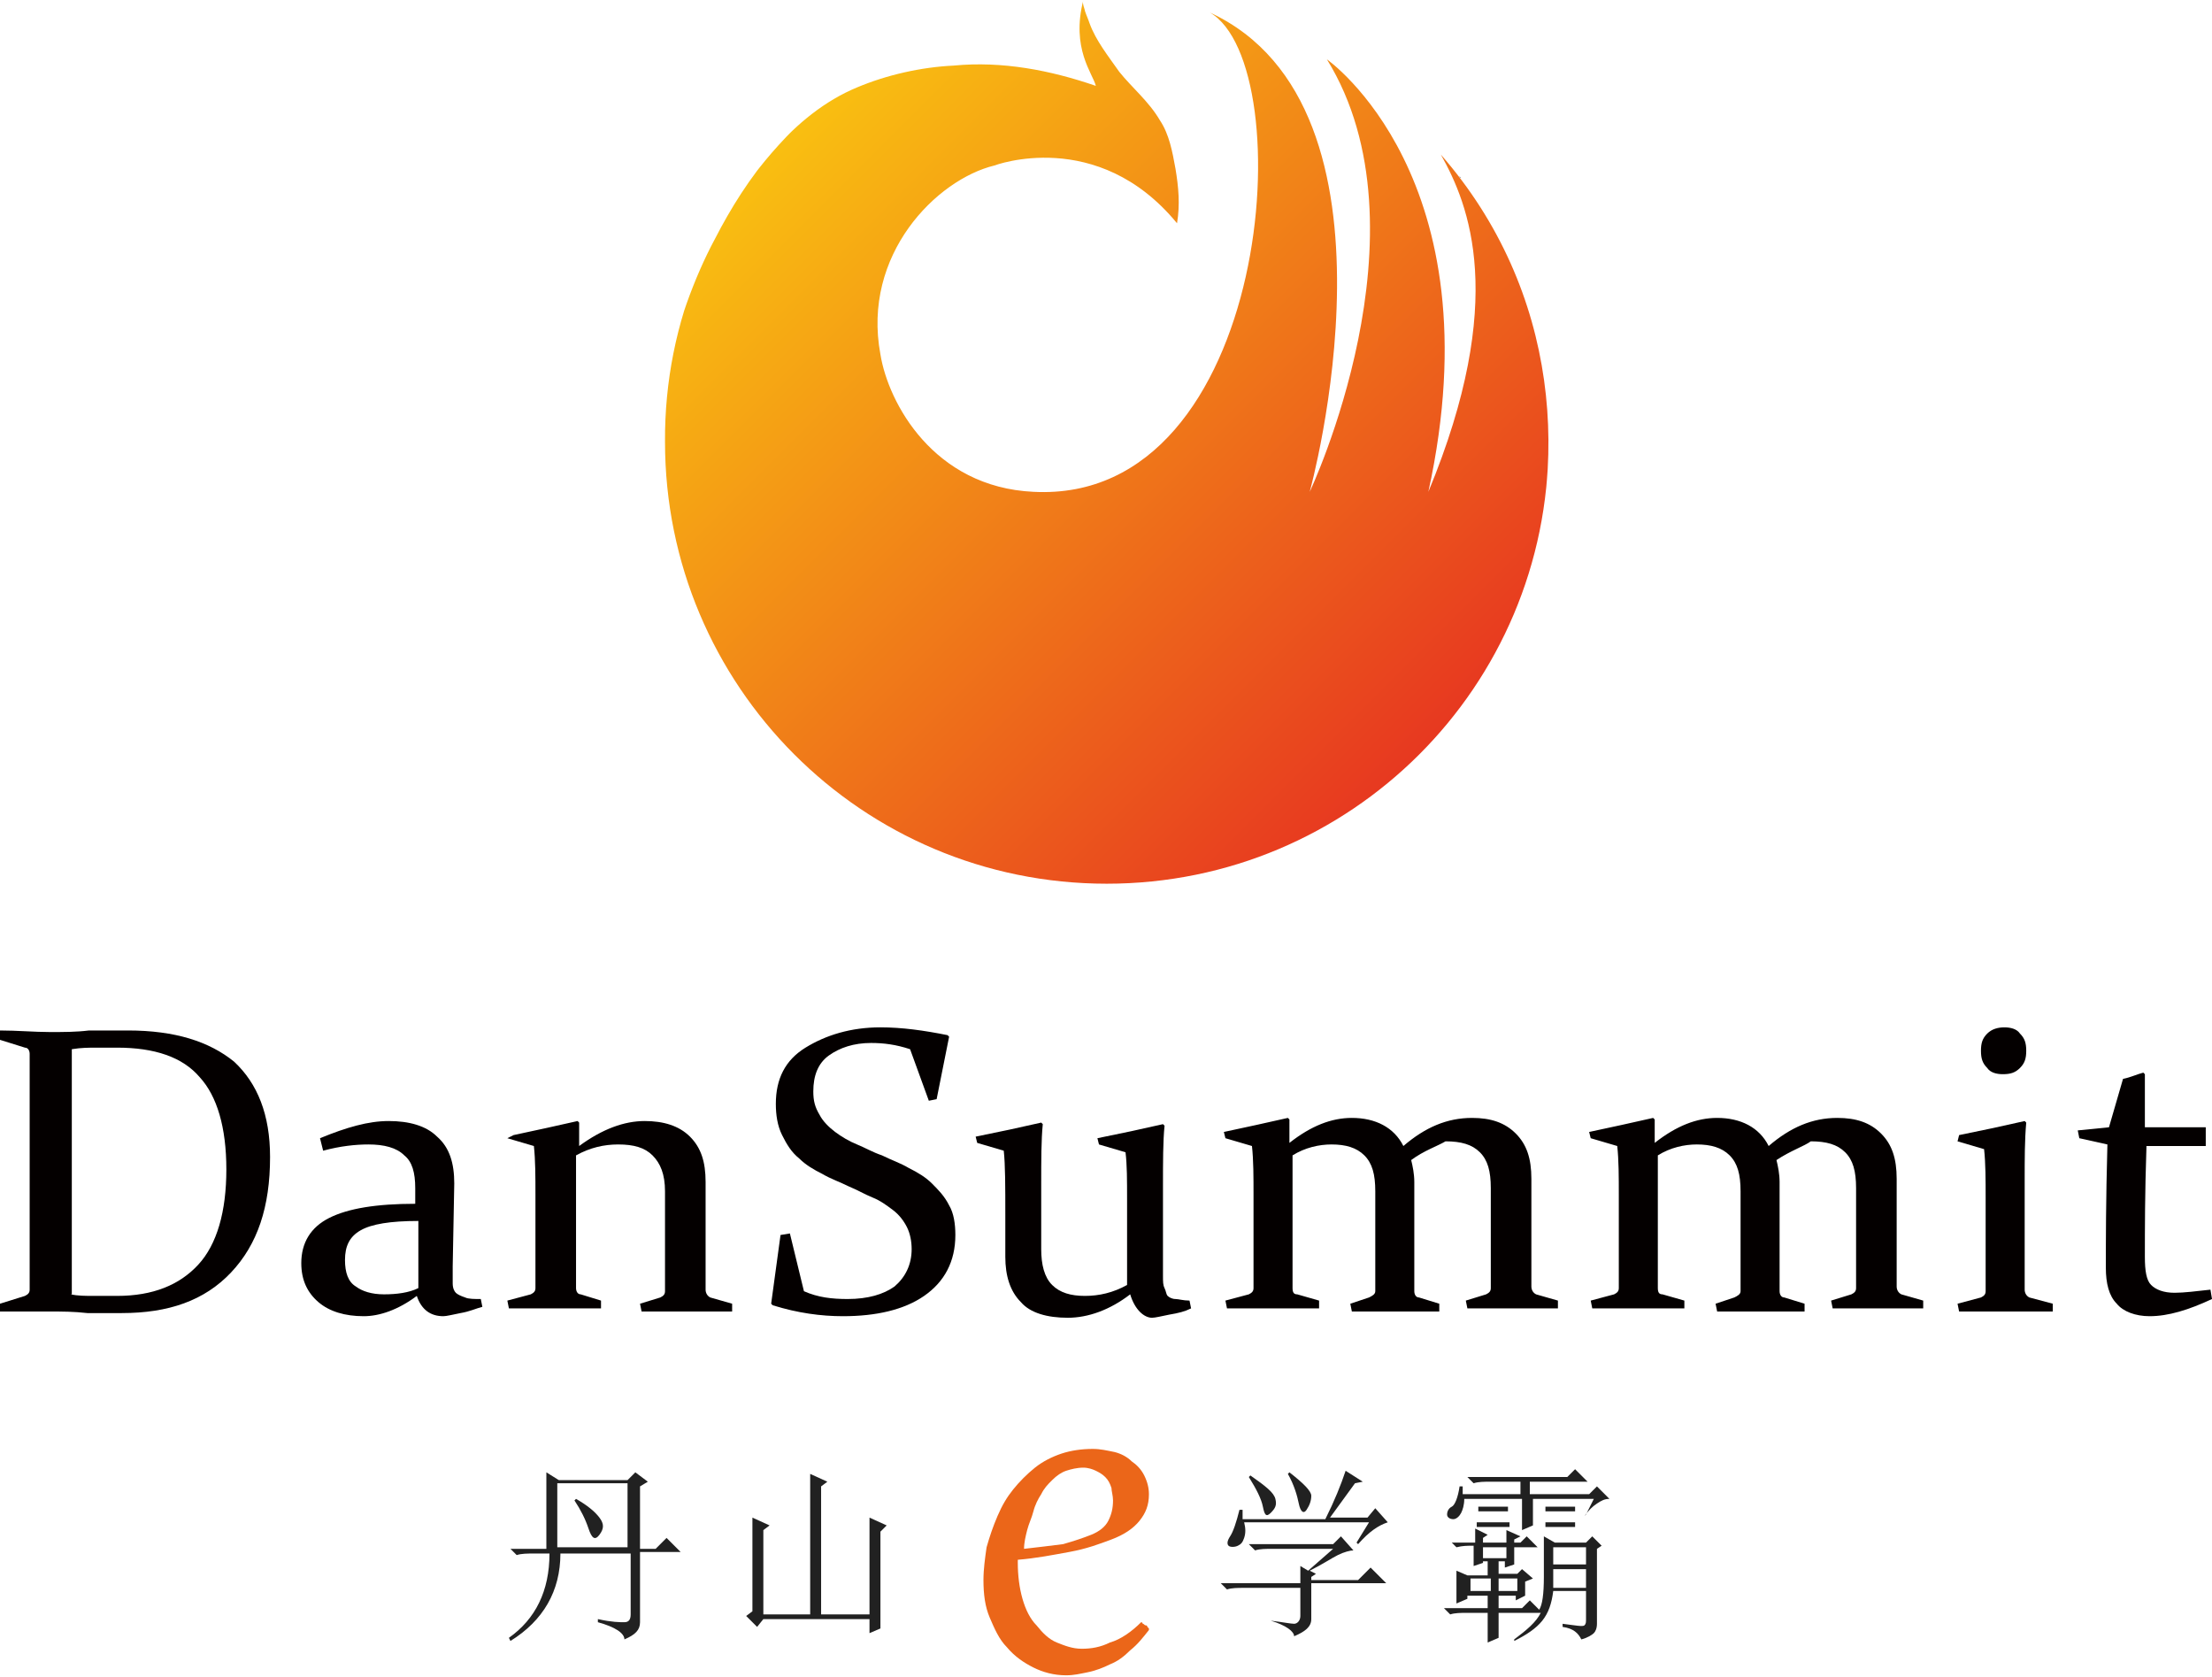 <?xml version="1.0" encoding="utf-8"?>
<!-- Generator: Adobe Illustrator 22.1.0, SVG Export Plug-In . SVG Version: 6.00 Build 0)  -->
<svg version="1.1" id="圖層_1" xmlns="http://www.w3.org/2000/svg" xmlns:xlink="http://www.w3.org/1999/xlink" x="0px" y="0px"
	 viewBox="0 0 141.7 107.4" style="enable-background:new 0 0 141.7 107.4;" xml:space="preserve">
<style type="text/css">
	.st0{clip-path:url(#SVGID_1_);}
	.st1{fill:#4D4D4D;}
	.st2{fill:url(#SVGID_3_);}
	.st3{fill:#040000;}
	.st4{fill:#212121;}
	.st5{fill:#EB6619;}
</style>
<g>
	<g>
		<defs>
			<path id="SVGID_2_" d="M99.2,28.3c0,15.7-12.7,28.3-28.3,28.3c-15.7,0-28.3-12.7-28.3-28.3C42.5,12.7,55.2,0,70.9,0
				C86.5,0,99.2,12.7,99.2,28.3z"/>
		</defs>
		<clipPath id="SVGID_1_">
			<use xlink:href="#SVGID_2_"  style="overflow:visible;"/>
		</clipPath>
		<g class="st0">
			<path class="st1" d="M93.6,11.4c0-0.1-0.1-0.1-0.1-0.1C93.5,11.4,93.6,11.4,93.6,11.4z"/>
			<linearGradient id="SVGID_3_" gradientUnits="userSpaceOnUse" x1="50.637" y1="8.345" x2="90.897" y2="48.605">
				<stop  offset="0" style="stop-color:#F9BF11"/>
				<stop  offset="1" style="stop-color:#E73820"/>
			</linearGradient>
			<path class="st2" d="M92.3,9.9c1.8,3.2,4.3,9.3-0.8,21.6C95.9,11.4,85,3.8,85,3.8c6.8,11-1.1,27.7-1.1,27.7s6.8-24.6-6.4-30.7
				c5.9,3.4,4,31.5-11.3,30.7c-6.4-0.3-9.3-5.7-9.8-8.8c-1.2-6.4,3.6-11.2,7.3-12.1c0,0,6.6-2.5,11.7,3.7c0.2-1.2,0.1-2.3-0.1-3.5
				c-0.2-1.1-0.4-2.2-1-3.1c-0.7-1.2-1.8-2.1-2.6-3.1c-0.7-1-1.5-2-1.9-3.1c-0.1-0.3-0.2-0.5-0.3-0.8c0-0.1-0.2-0.5-0.1-0.7
				c-0.8,3.1,0.6,4.7,0.8,5.5c-2.9-1-6-1.6-9.1-1.3c-2.1,0.1-4.3,0.6-6.2,1.4c-4.1,1.7-7.1,5.8-9.1,9.7c-0.7,1.3-1.3,2.7-1.8,4.1
				c-0.8,2.2-1.1,4-1.3,5.9c-0.1,1-0.2,2.1-0.2,3.1c0,15.7,11.8,28,28.4,28.4c19.7,0.5,26.3-17.7,26.3-17.7
				C100.7,30,99.9,18.6,92.3,9.9z"/>
		</g>
	</g>
	<g>
		<path class="st3" d="M3.2,84c-1,0-2.1,0-3.2,0L0,83.5L1.6,83c0.2-0.1,0.3-0.2,0.3-0.4c0-0.3,0-0.7,0-1.2c0-0.4,0-0.9,0-1.4V69.7
			c0-0.4,0-0.8,0-1.2c0-0.4,0-0.7,0-1c0-0.2-0.1-0.4-0.3-0.4L0,66.6L0,66c1.1,0,2.2,0.1,3.2,0.1c0.9,0,1.7,0,2.5-0.1
			C6.5,66,7.3,66,8.2,66c3,0,5.2,0.7,6.8,2c1.5,1.4,2.3,3.4,2.3,6.1c0,3.2-0.8,5.6-2.5,7.4c-1.7,1.8-4,2.6-7,2.6c-0.8,0-1.6,0-2.2,0
			C4.7,84,4,84,3.2,84z M4.5,82.9C5,83,5.5,83,6,83c0.5,0,1,0,1.5,0c2.3,0,4-0.7,5.2-2c1.2-1.3,1.8-3.4,1.8-6.1
			c0-2.7-0.6-4.7-1.7-5.9c-1.1-1.3-2.9-1.9-5.3-1.9c-0.4,0-0.8,0-1.3,0c-0.5,0-1,0-1.6,0.1V82.9z"/>
		<path class="st3" d="M20.5,72.9c1.7-0.7,3.1-1.1,4.4-1.1c1.3,0,2.4,0.3,3.1,1c0.8,0.7,1.1,1.7,1.1,3l-0.1,5.3c0,0.4,0,0.8,0,1.1
			c0,0.3,0.1,0.5,0.2,0.6c0.1,0.1,0.3,0.2,0.6,0.3c0.2,0.1,0.6,0.1,1,0.1l0.1,0.5c-0.4,0.1-0.8,0.3-1.4,0.4
			c-0.5,0.1-0.9,0.2-1.1,0.2c-0.8,0-1.4-0.4-1.7-1.3c-1.2,0.9-2.4,1.3-3.4,1.3c-1.2,0-2.2-0.3-2.9-0.9c-0.7-0.6-1.1-1.4-1.1-2.5
			c0-1.3,0.6-2.3,1.8-2.9c1.2-0.6,3-0.9,5.5-0.9l0-1c0-1-0.2-1.7-0.7-2.1c-0.5-0.5-1.3-0.7-2.3-0.7c-0.8,0-1.8,0.1-2.9,0.4
			L20.5,72.9z M26.8,78.2c-1.8,0-3,0.2-3.7,0.6c-0.7,0.4-1,1-1,1.9c0,0.8,0.2,1.4,0.7,1.7c0.4,0.3,1,0.5,1.8,0.5
			c0.8,0,1.6-0.1,2.2-0.4L26.8,78.2z"/>
		<path class="st3" d="M32.9,72.7c1.4-0.3,2.8-0.6,4.1-0.9l0.1,0.1v1.5c1.5-1.1,2.9-1.6,4.2-1.6c1.2,0,2.2,0.3,2.9,1
			c0.7,0.7,1,1.6,1,2.9v4.5c0,1.1,0,1.9,0,2.4c0,0.2,0.1,0.4,0.3,0.5l1.4,0.4l0,0.5c-1.1,0-2.1,0-3,0c-0.8,0-1.8,0-2.8,0l-0.1-0.5
			l1.3-0.4c0.2-0.1,0.3-0.2,0.3-0.4c0-0.1,0-0.4,0-0.8v-5.6c0-1.1-0.3-1.8-0.8-2.3c-0.5-0.5-1.2-0.7-2.2-0.7c-0.9,0-1.8,0.2-2.7,0.7
			v5.6c0,1.1,0,2.1,0,2.9c0,0.2,0.1,0.4,0.3,0.4l1.3,0.4l0,0.5c-1.1,0-2,0-2.9,0c-0.8,0-1.8,0-3,0l-0.1-0.5l1.5-0.4
			c0.2-0.1,0.3-0.2,0.3-0.4c0-0.5,0-1.1,0-1.6v-4.4c0-1.1,0-2.2-0.1-3.1l-1.7-0.5L32.9,72.7z"/>
		<path class="st3" d="M58.3,67.2c-0.9-0.3-1.7-0.4-2.5-0.4c-1.1,0-2,0.3-2.7,0.8c-0.7,0.5-1,1.3-1,2.3c0,0.6,0.1,1,0.4,1.5
			c0.2,0.4,0.6,0.8,1,1.1c0.4,0.3,0.9,0.6,1.4,0.8c0.5,0.2,1,0.5,1.6,0.7c0.6,0.3,1.2,0.5,1.7,0.8c0.6,0.3,1.1,0.6,1.5,1
			c0.4,0.4,0.8,0.8,1.1,1.4c0.3,0.5,0.4,1.2,0.4,1.9c0,1.7-0.7,3-2,3.9c-1.3,0.9-3.1,1.3-5.2,1.3c-1.4,0-2.9-0.2-4.5-0.7l-0.1-0.1
			l0.6-4.4l0.6-0.1l0.9,3.7c0.9,0.4,1.8,0.5,2.8,0.5c1.3,0,2.3-0.3,3-0.8c0.7-0.6,1.1-1.4,1.1-2.4c0-0.5-0.1-1-0.3-1.4
			c-0.2-0.4-0.5-0.8-0.9-1.1c-0.4-0.3-0.8-0.6-1.3-0.8c-0.5-0.2-1-0.5-1.5-0.7c-0.6-0.3-1.2-0.5-1.7-0.8c-0.6-0.3-1.1-0.6-1.5-1
			c-0.5-0.4-0.8-0.9-1.1-1.5c-0.3-0.6-0.4-1.3-0.4-2c0-1.6,0.6-2.8,1.9-3.6c1.3-0.8,2.9-1.3,4.8-1.3c1.4,0,2.8,0.2,4.3,0.5l0.1,0.1
			l-0.8,4l-0.5,0.1L58.3,67.2z"/>
		<path class="st3" d="M72.4,82.9c-1.3,1-2.7,1.5-4,1.5c-1.3,0-2.4-0.3-3-1c-0.7-0.7-1-1.7-1-2.9v-2.7c0-1.8,0-3.2-0.1-4.1l-1.7-0.5
			l-0.1-0.4c1.5-0.3,2.9-0.6,4.2-0.9l0.1,0.1c-0.1,1-0.1,2.3-0.1,3.9v4.1c0,1,0.2,1.8,0.7,2.3c0.5,0.5,1.2,0.7,2.1,0.7
			c0.9,0,1.8-0.2,2.7-0.7v-5.5c0-1.2,0-2.2-0.1-3l-1.7-0.5l-0.1-0.4c1.5-0.3,2.9-0.6,4.2-0.9l0.1,0.1c-0.1,1-0.1,2.3-0.1,3.9
			c0,3.1,0,5,0,5.7c0,0.4,0,0.6,0.1,0.8s0.1,0.4,0.2,0.5c0.1,0.1,0.3,0.2,0.5,0.2c0.2,0,0.5,0.1,0.9,0.1l0.1,0.5
			c-0.4,0.2-0.8,0.3-1.4,0.4c-0.5,0.1-0.9,0.2-1.1,0.2C73.3,84.4,72.7,83.9,72.4,82.9z"/>
		<path class="st3" d="M90.4,74.3c0.1,0.4,0.2,0.9,0.2,1.4v4.6c0,1,0,1.8,0,2.4c0,0.2,0.1,0.4,0.3,0.4l1.3,0.4l0,0.5c-1,0-2,0-2.8,0
			c-0.8,0-1.8,0-2.8,0l-0.1-0.5l1.2-0.4c0.2-0.1,0.4-0.2,0.4-0.4c0-0.1,0-0.4,0-0.8v-5.6c0-1.1-0.2-1.8-0.7-2.3
			c-0.5-0.5-1.2-0.7-2.1-0.7c-0.8,0-1.7,0.2-2.5,0.7v5.6c0,1.1,0,2.1,0,2.9c0,0.3,0.1,0.4,0.3,0.4l1.4,0.4l0,0.5c-1.1,0-2,0-2.9,0
			c-0.8,0-1.8,0-3,0l-0.1-0.5l1.5-0.4c0.2-0.1,0.3-0.2,0.3-0.4c0-0.5,0-1,0-1.6v-4.4c0-1.1,0-2.2-0.1-3.1l-1.7-0.5l-0.1-0.4
			c1.4-0.3,2.8-0.6,4.1-0.9l0.1,0.1v1.5c1.4-1.1,2.7-1.6,4-1.6c1.5,0,2.7,0.6,3.3,1.8c1.4-1.2,2.8-1.8,4.4-1.8c1.2,0,2.1,0.3,2.8,1
			c0.7,0.7,1,1.6,1,2.9v4.5c0,1.1,0,1.9,0,2.4c0,0.2,0.1,0.4,0.3,0.5l1.4,0.4l0,0.5c-1.1,0-2.1,0-3,0c-0.9,0-1.8,0-2.8,0l-0.1-0.5
			l1.3-0.4c0.2-0.1,0.3-0.2,0.3-0.4c0-0.1,0-0.4,0-0.8v-5.6c0-1.1-0.2-1.8-0.7-2.3c-0.5-0.5-1.2-0.7-2.2-0.7
			C92.1,73.4,91.2,73.7,90.4,74.3z"/>
		<path class="st3" d="M113.8,74.3c0.1,0.4,0.2,0.9,0.2,1.4v4.6c0,1,0,1.8,0,2.4c0,0.2,0.1,0.4,0.3,0.4l1.3,0.4l0,0.5
			c-1,0-2,0-2.8,0c-0.8,0-1.8,0-2.8,0l-0.1-0.5l1.2-0.4c0.2-0.1,0.4-0.2,0.4-0.4c0-0.1,0-0.4,0-0.8v-5.6c0-1.1-0.2-1.8-0.7-2.3
			c-0.5-0.5-1.2-0.7-2.1-0.7c-0.8,0-1.7,0.2-2.5,0.7v5.6c0,1.1,0,2.1,0,2.9c0,0.3,0.1,0.4,0.3,0.4l1.4,0.4l0,0.5c-1.1,0-2,0-2.9,0
			c-0.8,0-1.8,0-3,0l-0.1-0.5l1.5-0.4c0.2-0.1,0.3-0.2,0.3-0.4c0-0.5,0-1,0-1.6v-4.4c0-1.1,0-2.2-0.1-3.1l-1.7-0.5l-0.1-0.4
			c1.4-0.3,2.8-0.6,4.1-0.9l0.1,0.1v1.5c1.4-1.1,2.7-1.6,4-1.6c1.5,0,2.7,0.6,3.3,1.8c1.4-1.2,2.8-1.8,4.4-1.8c1.2,0,2.1,0.3,2.8,1
			c0.7,0.7,1,1.6,1,2.9v4.5c0,1.1,0,1.9,0,2.4c0,0.2,0.1,0.4,0.3,0.5l1.4,0.4l0,0.5c-1.1,0-2.1,0-3,0c-0.9,0-1.8,0-2.8,0l-0.1-0.5
			l1.3-0.4c0.2-0.1,0.3-0.2,0.3-0.4c0-0.1,0-0.4,0-0.8v-5.6c0-1.1-0.2-1.8-0.7-2.3c-0.5-0.5-1.2-0.7-2.2-0.7
			C115.6,73.4,114.7,73.7,113.8,74.3z"/>
		<path class="st3" d="M125.5,72.7c1.5-0.3,2.9-0.6,4.2-0.9l0.1,0.1c-0.1,1.1-0.1,2.3-0.1,3.7v4.9c0,1,0,1.7,0,2.1
			c0,0.2,0.1,0.4,0.3,0.5l1.5,0.4l0,0.5c-1.2,0-2.2,0-3,0c-0.8,0-1.8,0-3,0l-0.1-0.5l1.5-0.4c0.2-0.1,0.3-0.2,0.3-0.4
			c0-0.3,0-0.9,0-1.7v-4.3c0-1.1,0-2.2-0.1-3.1l-1.7-0.5L125.5,72.7z M129.8,67.3c0,0.5-0.1,0.8-0.4,1.1c-0.3,0.3-0.6,0.4-1.1,0.4
			c-0.4,0-0.8-0.1-1-0.4c-0.3-0.3-0.4-0.6-0.4-1.1c0-0.5,0.1-0.8,0.4-1.1c0.3-0.3,0.7-0.4,1.1-0.4c0.4,0,0.8,0.1,1,0.4
			C129.7,66.5,129.8,66.8,129.8,67.3z"/>
		<path class="st3" d="M137.5,73.5c-0.1,2.9-0.1,5.2-0.1,7c0,0.9,0.1,1.5,0.4,1.8c0.3,0.3,0.8,0.5,1.5,0.5c0.6,0,1.4-0.1,2.3-0.2
			l0.1,0.6c-1.5,0.7-2.8,1.1-4,1.1c-0.9,0-1.7-0.3-2.1-0.8c-0.5-0.5-0.7-1.3-0.7-2.3c0-1.7,0-4.3,0.1-7.9l-1.8-0.4l-0.1-0.5l2-0.2
			l0.9-3.1c0.5-0.1,0.9-0.3,1.3-0.4l0.1,0.1c0,1,0,2,0,2.9v0.5h3.9v1.2H137.5z"/>
	</g>
	<g>
		<path class="st4" d="M35,99.2c0-2.4,0-4.1,0-4.9l0.8,0.5h4.4l0.5-0.5l0.8,0.6l-0.5,0.3v4h1l0.7-0.7l0.9,0.9h-2.6v4.5
			c0,0.5-0.3,0.8-1,1.1c0-0.4-0.6-0.8-1.7-1.1v-0.2c0.9,0.2,1.4,0.2,1.7,0.2s0.4-0.2,0.4-0.5v-3.9h-4.5c0,2.4-1.1,4.3-3.2,5.6
			l-0.1-0.2c1.7-1.2,2.6-3,2.6-5.4h-1c-0.4,0-0.8,0-1.1,0.1l-0.4-0.4H35z M35.7,95v4.1h4.5V95H35.7z M36.9,96
			c0.7,0.4,1.2,0.8,1.5,1.2s0.3,0.7,0,1.1s-0.5,0.2-0.7-0.4s-0.5-1.2-0.9-1.8L36.9,96z"/>
		<path class="st4" d="M55.7,103.4c0-2.9,0-4.5,0-4.8s0-0.8,0-1.4l1.1,0.5l-0.4,0.4c0,2.9,0,4.5,0,4.9s0,0.8,0,1.3l-0.7,0.3v-0.9
			h-6.8l-0.4,0.5l-0.7-0.7l0.4-0.3c0-2.8,0-4.3,0-4.6s0-0.8,0-1.4l1.1,0.5L48.9,98v5.4h3c0-4.5,0-6.9,0-7.3s0-0.9,0-1.7l1.1,0.5
			l-0.4,0.3v8.2H55.7z"/>
		<path class="st4" d="M81.4,103.8c0.8,0.1,1.3,0.2,1.5,0.2s0.4-0.2,0.4-0.5v-1.8h-3.6c-0.4,0-0.8,0-1.1,0.1l-0.4-0.4h5.1
			c0-0.3,0-0.6,0-1.1l0.5,0.3l1.6-1.4h-3.9c-0.4,0-0.8,0-1.1,0.1L80,98.9h5.4l0.5-0.5l0.8,0.9c-0.2,0-0.6,0.1-1,0.3s-1,0.6-1.8,1
			l0.4,0.2l-0.3,0.2v0.2h3l0.8-0.8l1,1H84v2.3c0,0.5-0.4,0.8-1.1,1.1c0-0.3-0.5-0.7-1.5-1V103.8z M87,98.9l-0.1-0.1l0.8-1.3h-8
			c0.1,0.4,0.1,0.7,0,1s-0.2,0.4-0.4,0.5s-0.5,0.1-0.6,0s-0.1-0.3,0.1-0.6s0.4-0.9,0.6-1.7h0.2l0,0.6h5.3c0.6-1.2,1-2.2,1.3-3.1
			l1.1,0.7L86.8,95c-0.5,0.7-1.1,1.5-1.6,2.2h2.4l0.5-0.6l0.8,0.9C88.3,97.7,87.7,98.1,87,98.9z M80.1,94.5c1,0.7,1.5,1.1,1.6,1.5
			s0,0.6-0.3,0.9S81,97,80.9,96.5s-0.4-1.1-0.9-1.9L80.1,94.5z M82.6,94.3c0.9,0.7,1.4,1.2,1.4,1.5s-0.1,0.6-0.3,0.9
			s-0.4,0.1-0.5-0.4s-0.3-1.2-0.7-1.9L82.6,94.3z"/>
		<path class="st4" d="M97.7,101.3c0,0.4,0,0.7,0,0.9l-0.6,0.3v-0.3H96v0.8h1.5l0.5-0.5l0.6,0.6c0.2-0.3,0.3-1,0.3-2.1s0-2,0-2.6
			l0.7,0.4h2l0.4-0.4l0.6,0.6l-0.3,0.2v4.8c0,0.3-0.1,0.5-0.2,0.6s-0.4,0.3-0.8,0.4c-0.2-0.4-0.5-0.7-1.2-0.8V104
			c0.8,0.1,1.3,0.2,1.4,0.1s0.1-0.2,0.1-0.4v-1.8h-2.1c-0.1,0.8-0.3,1.4-0.7,1.9s-1,0.9-1.8,1.3l0-0.1c0.8-0.6,1.4-1.1,1.7-1.7H96
			c0,0.8,0,1.3,0,1.6l-0.7,0.3c0-0.9,0-1.5,0-1.9h-1.3c-0.4,0-0.8,0-1.1,0.1l-0.4-0.4h2.8v-0.8h-1.3v0.2l-0.7,0.3c0-0.6,0-1.3,0-2.1
			l0.7,0.3h1.3V100H95v0.1l-0.6,0.2c0-0.4,0-0.8,0-1.3c-0.4,0-0.7,0-1.1,0.1L93,98.8h1.5c0-0.2,0-0.5,0-0.9l0.8,0.4L95,98.5v0.3h1.5
			c0-0.3,0-0.6,0-0.8l0.9,0.4L97,98.6v0.2h0.4l0.4-0.4l0.7,0.7H97c0,0.5,0,0.9,0,1.1l-0.6,0.2V100H96v0.8h1.2l0.3-0.3l0.7,0.6
			L97.7,101.3z M101.6,97l0.5-1h-3.9c0,0.8,0,1.3,0,1.7L97.5,98c0-0.9,0-1.5,0-2h-3.7c0,0.4-0.1,0.7-0.2,0.9s-0.3,0.4-0.5,0.4
			s-0.4-0.1-0.4-0.3s0.1-0.4,0.3-0.5s0.4-0.6,0.5-1.3h0.2l0,0.5h3.7v-0.8h-1.9c-0.4,0-0.8,0-1.1,0.1l-0.4-0.4h6.4l0.5-0.5l0.8,0.8
			h-3.7v0.8h3.8l0.5-0.5l0.8,0.8c-0.3,0-0.5,0.1-0.8,0.3s-0.5,0.4-0.8,0.8L101.6,97z M94.2,101.1v0.8h1.3v-0.8H94.2z M94.6,97.5h2.1
			v0.3h-2.1V97.5z M94.7,96.5h1.9v0.3h-1.9V96.5z M95,99.1v0.7h1.5v-0.7H95z M96,101.1v0.8h1.2v-0.8H96z M99,96.5h1.9v0.3H99V96.5z
			 M99,97.5h1.9v0.3H99V97.5z M99.5,99.1v1.1h2.1v-1.1H99.5z M99.5,100.5v1.2h2.1v-1.2H99.5z"/>
	</g>
	<g>
		<path class="st5" d="M73.1,103.9c0,0,0.1,0,0.1,0.1c0.1,0,0.1,0.1,0.2,0.1c0.1,0,0.1,0.1,0.1,0.1c0,0,0.1,0.1,0.1,0.1
			c0,0,0,0.1,0,0.1c-0.4,0.5-0.7,0.9-1.2,1.3c-0.4,0.4-0.8,0.7-1.3,0.9c-0.4,0.2-0.9,0.4-1.4,0.5c-0.5,0.1-0.9,0.2-1.4,0.2
			c-0.8,0-1.5-0.2-2.1-0.5c-0.6-0.3-1.2-0.7-1.7-1.3c-0.5-0.5-0.8-1.2-1.1-1.9c-0.3-0.7-0.4-1.5-0.4-2.4c0-0.7,0.1-1.4,0.2-2.1
			c0.2-0.7,0.4-1.3,0.7-2s0.6-1.2,1-1.7c0.4-0.5,0.9-1,1.4-1.4s1.1-0.7,1.7-0.9c0.6-0.2,1.3-0.3,2-0.3c0.5,0,0.9,0.1,1.4,0.2
			c0.4,0.1,0.8,0.3,1.1,0.6c0.3,0.2,0.6,0.5,0.8,0.9c0.2,0.4,0.3,0.8,0.3,1.2c0,0.7-0.2,1.2-0.6,1.7c-0.4,0.5-1,0.9-1.8,1.2
			c-0.8,0.3-1.6,0.6-2.7,0.8s-2.1,0.4-3.3,0.5v0.2c0,0.8,0.1,1.6,0.3,2.3c0.2,0.7,0.5,1.3,0.9,1.7c0.4,0.5,0.8,0.9,1.3,1.1
			s1,0.4,1.6,0.4c0.6,0,1.2-0.1,1.8-0.4C71.8,105,72.5,104.5,73.1,103.9z M71.3,96.1c0-0.3-0.1-0.6-0.1-0.8
			c-0.1-0.3-0.2-0.5-0.4-0.7s-0.4-0.3-0.6-0.4c-0.2-0.1-0.5-0.2-0.8-0.2c-0.4,0-0.8,0.1-1.1,0.2s-0.6,0.3-0.9,0.6
			c-0.3,0.3-0.5,0.5-0.7,0.9c-0.2,0.3-0.4,0.7-0.5,1.1c-0.1,0.4-0.3,0.8-0.4,1.2s-0.2,0.8-0.2,1.2c0.9-0.1,1.7-0.2,2.5-0.3
			c0.7-0.2,1.3-0.4,1.8-0.6s0.9-0.5,1.1-0.9S71.3,96.6,71.3,96.1z"/>
	</g>
</g>
</svg>
